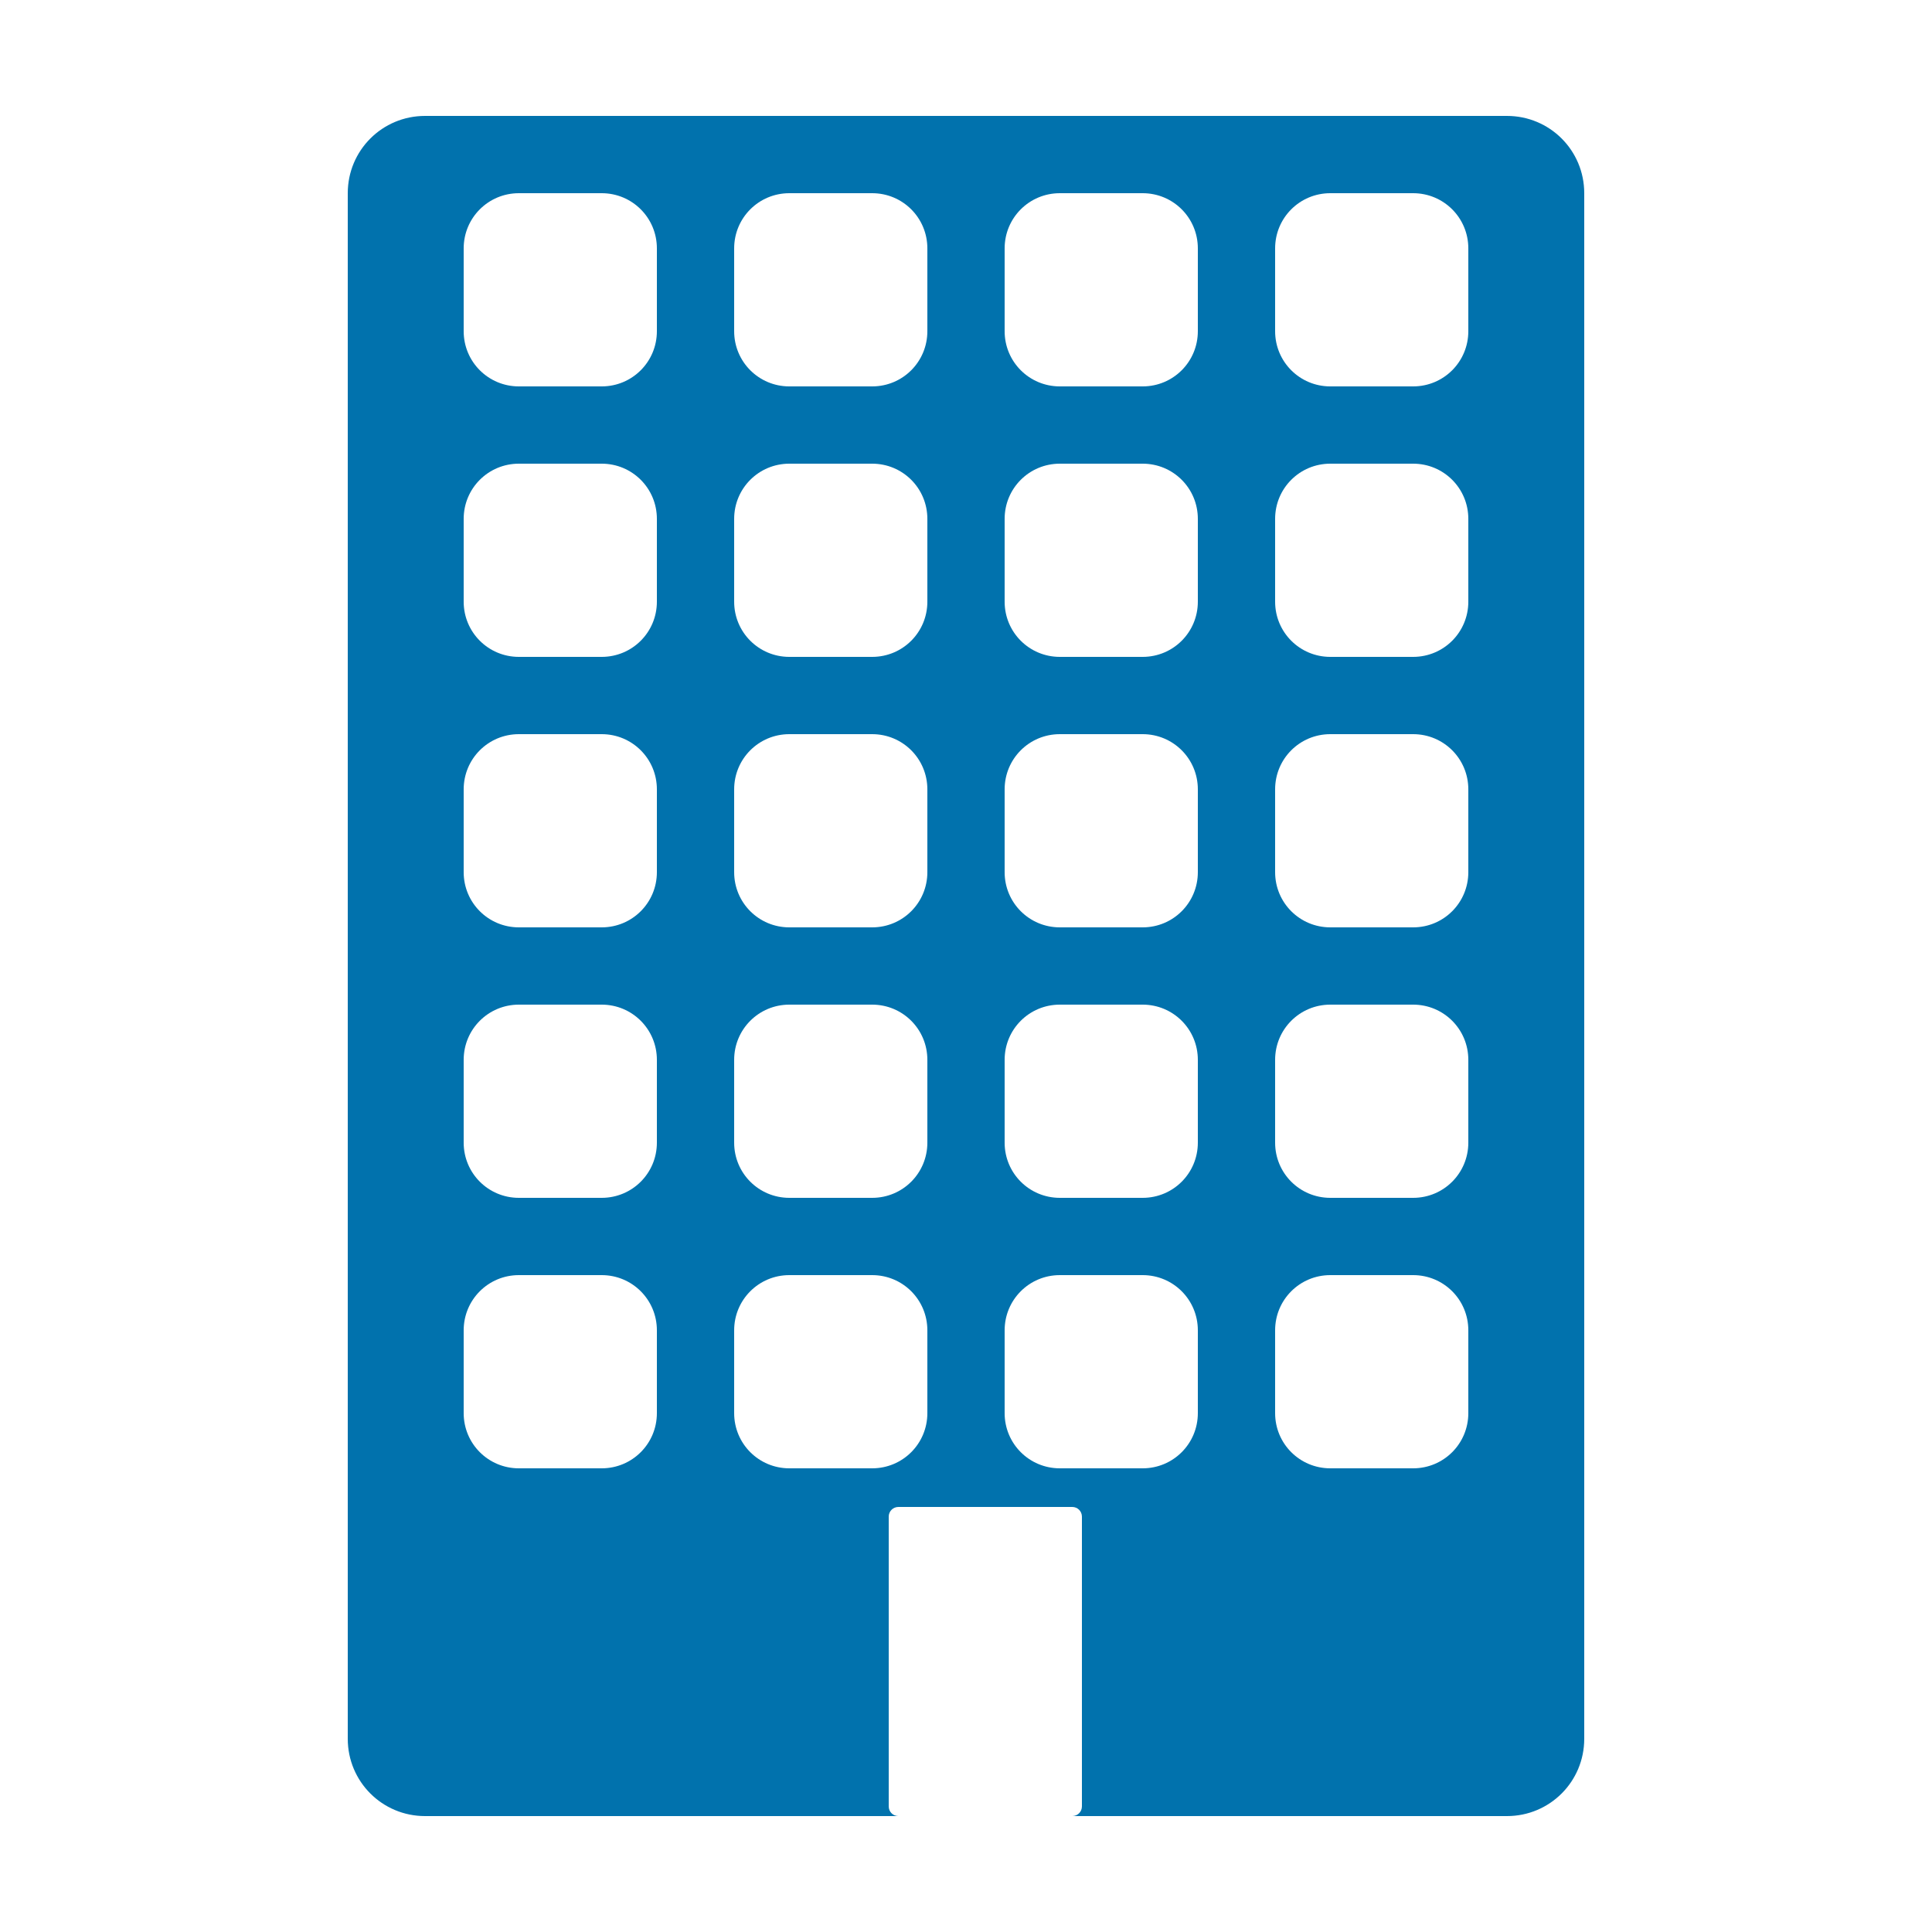 <?xml version="1.0" encoding="UTF-8" standalone="no"?>
<!-- Created with Inkscape (http://www.inkscape.org/) -->

<svg
   width="400"
   height="400"
   viewBox="0 0 400 400"
   version="1.1"
   id="svg1"
   inkscape:version="1.2.2 (b0a8486541, 2022-12-01)"
   sodipodi:docname="template_house_1.svg"
   xml:space="preserve"
   xmlns:inkscape="http://www.inkscape.org/namespaces/inkscape"
   xmlns:sodipodi="http://sodipodi.sourceforge.net/DTD/sodipodi-0.dtd"
   xmlns="http://www.w3.org/2000/svg"
   xmlns:svg="http://www.w3.org/2000/svg"><sodipodi:namedview
   id="namedview1"
   pagecolor="#ffffff"
   bordercolor="#000000"
   borderopacity="0.25"
   inkscape:showpageshadow="2"
   inkscape:pageopacity="0.0"
   inkscape:pagecheckerboard="0"
   inkscape:deskcolor="#d1d1d1"
   inkscape:document-units="px"
   showgrid="true"
   inkscape:zoom="1.0116647"
   inkscape:cx="449.25952"
   inkscape:cy="294.06976"
   inkscape:window-width="1920"
   inkscape:window-height="1041"
   inkscape:window-x="0"
   inkscape:window-y="0"
   inkscape:window-maximized="1"
   inkscape:current-layer="layer1"><inkscape:grid
     id="grid1"
     units="px"
     originx="0"
     originy="0"
     spacingx="1"
     spacingy="1"
     empcolor="#0099e5"
     empopacity="0.459"
     color="#e50000"
     opacity="0"
     empspacing="8"
     enabled="true"
     visible="true" /></sodipodi:namedview><defs
   id="defs1" /><g
   inkscape:label="Layer 1"
   inkscape:groupmode="layer"
   id="layer1"><path
     id="rect1260"
     style="fill:#0172ad;stroke:none;stroke-width:20;stroke-linecap:round;stroke-linejoin:round"
     d="M 88 24 C 79.136 24 72 31.136 72 40 L 72 360 C 72 368.864 79.136 376 88 376 L 186 376 C 184.892 376 184 375.108 184 374 L 184 314 C 184 312.892 184.892 312 186 312 L 222 312 C 223.108 312 224 312.892 224 314 L 224 374 C 224 375.108 223.108 376 222 376 L 312 376 C 320.864 376 328 368.864 328 360 L 328 40 C 328 31.136 320.864 24 312 24 L 88 24 z M 107.428 40 L 124.572 40 C 130.904 40 136 45.096 136 51.428 L 136 68.572 C 136 74.904 130.904 80 124.572 80 L 107.428 80 C 101.096 80 96 74.904 96 68.572 L 96 51.428 C 96 45.096 101.096 40 107.428 40 z M 163.428 40 L 180.572 40 C 186.904 40 192 45.096 192 51.428 L 192 68.572 C 192 74.904 186.904 80 180.572 80 L 163.428 80 C 157.096 80 152 74.904 152 68.572 L 152 51.428 C 152 45.096 157.096 40 163.428 40 z M 219.428 40 L 236.572 40 C 242.904 40 248 45.096 248 51.428 L 248 68.572 C 248 74.904 242.904 80 236.572 80 L 219.428 80 C 213.096 80 208 74.904 208 68.572 L 208 51.428 C 208 45.096 213.096 40 219.428 40 z M 275.428 40 L 292.572 40 C 298.904 40 304 45.096 304 51.428 L 304 68.572 C 304 74.904 298.904 80 292.572 80 L 275.428 80 C 269.096 80 264 74.904 264 68.572 L 264 51.428 C 264 45.096 269.096 40 275.428 40 z M 107.428 96 L 124.572 96 C 130.904 96 136 101.096 136 107.428 L 136 124.572 C 136 130.904 130.904 136 124.572 136 L 107.428 136 C 101.096 136 96 130.904 96 124.572 L 96 107.428 C 96 101.096 101.096 96 107.428 96 z M 163.428 96 L 180.572 96 C 186.904 96 192 101.096 192 107.428 L 192 124.572 C 192 130.904 186.904 136 180.572 136 L 163.428 136 C 157.096 136 152 130.904 152 124.572 L 152 107.428 C 152 101.096 157.096 96 163.428 96 z M 219.428 96 L 236.572 96 C 242.904 96 248 101.096 248 107.428 L 248 124.572 C 248 130.904 242.904 136 236.572 136 L 219.428 136 C 213.096 136 208 130.904 208 124.572 L 208 107.428 C 208 101.096 213.096 96 219.428 96 z M 275.428 96 L 292.572 96 C 298.904 96 304 101.096 304 107.428 L 304 124.572 C 304 130.904 298.904 136 292.572 136 L 275.428 136 C 269.096 136 264 130.904 264 124.572 L 264 107.428 C 264 101.096 269.096 96 275.428 96 z M 107.428 152 L 124.572 152 C 130.904 152 136 157.096 136 163.428 L 136 180.572 C 136 186.904 130.904 192 124.572 192 L 107.428 192 C 101.096 192 96 186.904 96 180.572 L 96 163.428 C 96 157.096 101.096 152 107.428 152 z M 163.428 152 L 180.572 152 C 186.904 152 192 157.096 192 163.428 L 192 180.572 C 192 186.904 186.904 192 180.572 192 L 163.428 192 C 157.096 192 152 186.904 152 180.572 L 152 163.428 C 152 157.096 157.096 152 163.428 152 z M 219.428 152 L 236.572 152 C 242.904 152 248 157.096 248 163.428 L 248 180.572 C 248 186.904 242.904 192 236.572 192 L 219.428 192 C 213.096 192 208 186.904 208 180.572 L 208 163.428 C 208 157.096 213.096 152 219.428 152 z M 275.428 152 L 292.572 152 C 298.904 152 304 157.096 304 163.428 L 304 180.572 C 304 186.904 298.904 192 292.572 192 L 275.428 192 C 269.096 192 264 186.904 264 180.572 L 264 163.428 C 264 157.096 269.096 152 275.428 152 z M 107.428 208 L 124.572 208 C 130.904 208 136 213.096 136 219.428 L 136 236.572 C 136 242.904 130.904 248 124.572 248 L 107.428 248 C 101.096 248 96 242.904 96 236.572 L 96 219.428 C 96 213.096 101.096 208 107.428 208 z M 163.428 208 L 180.572 208 C 186.904 208 192 213.096 192 219.428 L 192 236.572 C 192 242.904 186.904 248 180.572 248 L 163.428 248 C 157.096 248 152 242.904 152 236.572 L 152 219.428 C 152 213.096 157.096 208 163.428 208 z M 219.428 208 L 236.572 208 C 242.904 208 248 213.096 248 219.428 L 248 236.572 C 248 242.904 242.904 248 236.572 248 L 219.428 248 C 213.096 248 208 242.904 208 236.572 L 208 219.428 C 208 213.096 213.096 208 219.428 208 z M 275.428 208 L 292.572 208 C 298.904 208 304 213.096 304 219.428 L 304 236.572 C 304 242.904 298.904 248 292.572 248 L 275.428 248 C 269.096 248 264 242.904 264 236.572 L 264 219.428 C 264 213.096 269.096 208 275.428 208 z M 107.428 264 L 124.572 264 C 130.904 264 136 269.096 136 275.428 L 136 292.572 C 136 298.904 130.904 304 124.572 304 L 107.428 304 C 101.096 304 96 298.904 96 292.572 L 96 275.428 C 96 269.096 101.096 264 107.428 264 z M 163.428 264 L 180.572 264 C 186.904 264 192 269.096 192 275.428 L 192 292.572 C 192 298.904 186.904 304 180.572 304 L 163.428 304 C 157.096 304 152 298.904 152 292.572 L 152 275.428 C 152 269.096 157.096 264 163.428 264 z M 219.428 264 L 236.572 264 C 242.904 264 248 269.096 248 275.428 L 248 292.572 C 248 298.904 242.904 304 236.572 304 L 219.428 304 C 213.096 304 208 298.904 208 292.572 L 208 275.428 C 208 269.096 213.096 264 219.428 264 z M 275.428 264 L 292.572 264 C 298.903 264 304 269.097 304 275.428 L 304 292.572 C 304 298.903 298.903 304 292.572 304 L 275.428 304 C 269.097 304 264 298.903 264 292.572 L 264 275.428 C 264 269.097 269.097 264 275.428 264 z " /></g><inkscape:templateinfo><inkscape:name>default</inkscape:name><inkscape:date>2024-11-24</inkscape:date></inkscape:templateinfo>
</svg>
